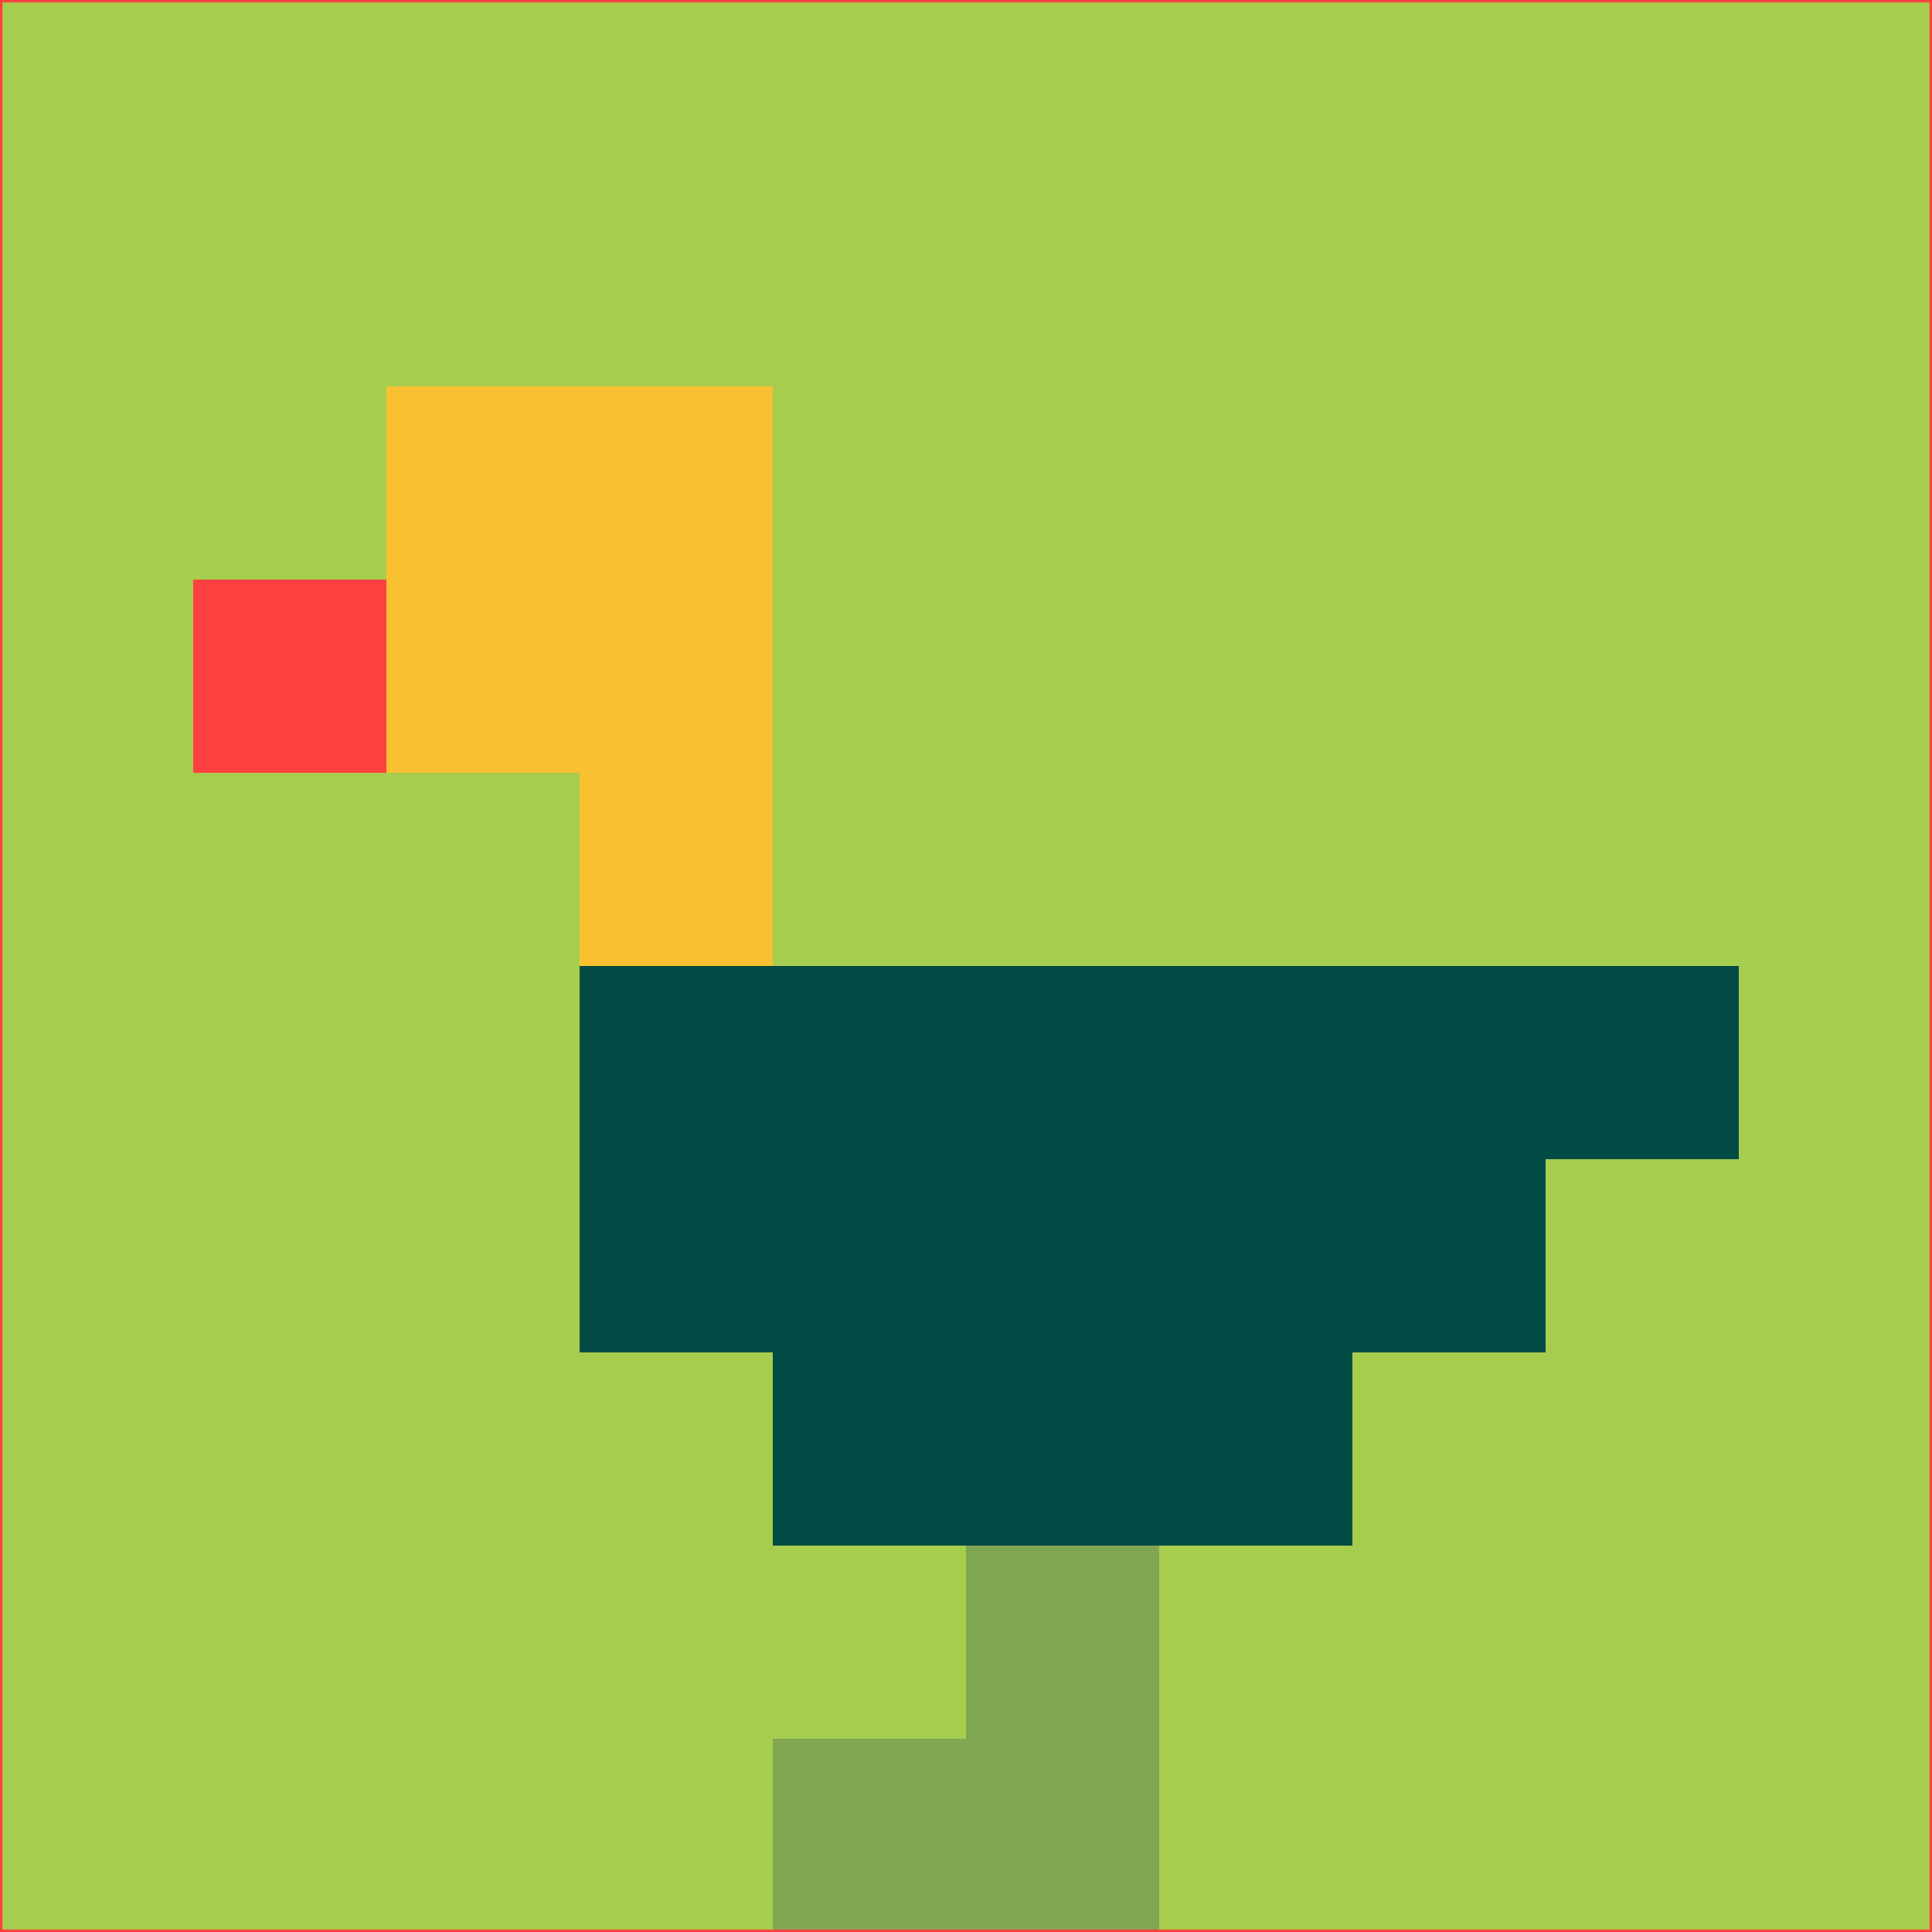<svg xmlns="http://www.w3.org/2000/svg" version="1.1" width="785" height="785">
  <title>'goose-pfp-694263' by Dmitri Cherniak (Cyberpunk Edition)</title>
  <desc>
    seed=90464
    backgroundColor=#a6cd4d
    padding=20
    innerPadding=0
    timeout=500
    dimension=1
    border=false
    Save=function(){return n.handleSave()}
    frame=12

    Rendered at 2024-09-15T22:37:00.742Z
    Generated in 1ms
    Modified for Cyberpunk theme with new color scheme
  </desc>
  <defs/>
  <rect width="100%" height="100%" fill="#a6cd4d"/>
  <g>
    <g id="0-0">
      <rect x="0" y="0" height="785" width="785" fill="#a6cd4d"/>
      <g>
        <!-- Neon blue -->
        <rect id="0-0-2-2-2-2" x="157" y="157" width="157" height="157" fill="#f9c131"/>
        <rect id="0-0-3-2-1-4" x="235.5" y="157" width="78.5" height="314" fill="#f9c131"/>
        <!-- Electric purple -->
        <rect id="0-0-4-5-5-1" x="314" y="392.5" width="392.5" height="78.5" fill="#024b44"/>
        <rect id="0-0-3-5-5-2" x="235.5" y="392.5" width="392.5" height="157" fill="#024b44"/>
        <rect id="0-0-4-5-3-3" x="314" y="392.5" width="235.5" height="235.5" fill="#024b44"/>
        <!-- Neon pink -->
        <rect id="0-0-1-3-1-1" x="78.5" y="235.5" width="78.5" height="78.5" fill="#fe4041"/>
        <!-- Cyber yellow -->
        <rect id="0-0-5-8-1-2" x="392.5" y="628" width="78.5" height="157" fill="#81a651"/>
        <rect id="0-0-4-9-2-1" x="314" y="706.5" width="157" height="78.5" fill="#81a651"/>
      </g>
      <rect x="0" y="0" stroke="#fe4041" stroke-width="2" height="785" width="785" fill="none"/>
    </g>
  </g>
  <script xmlns=""/>
</svg>